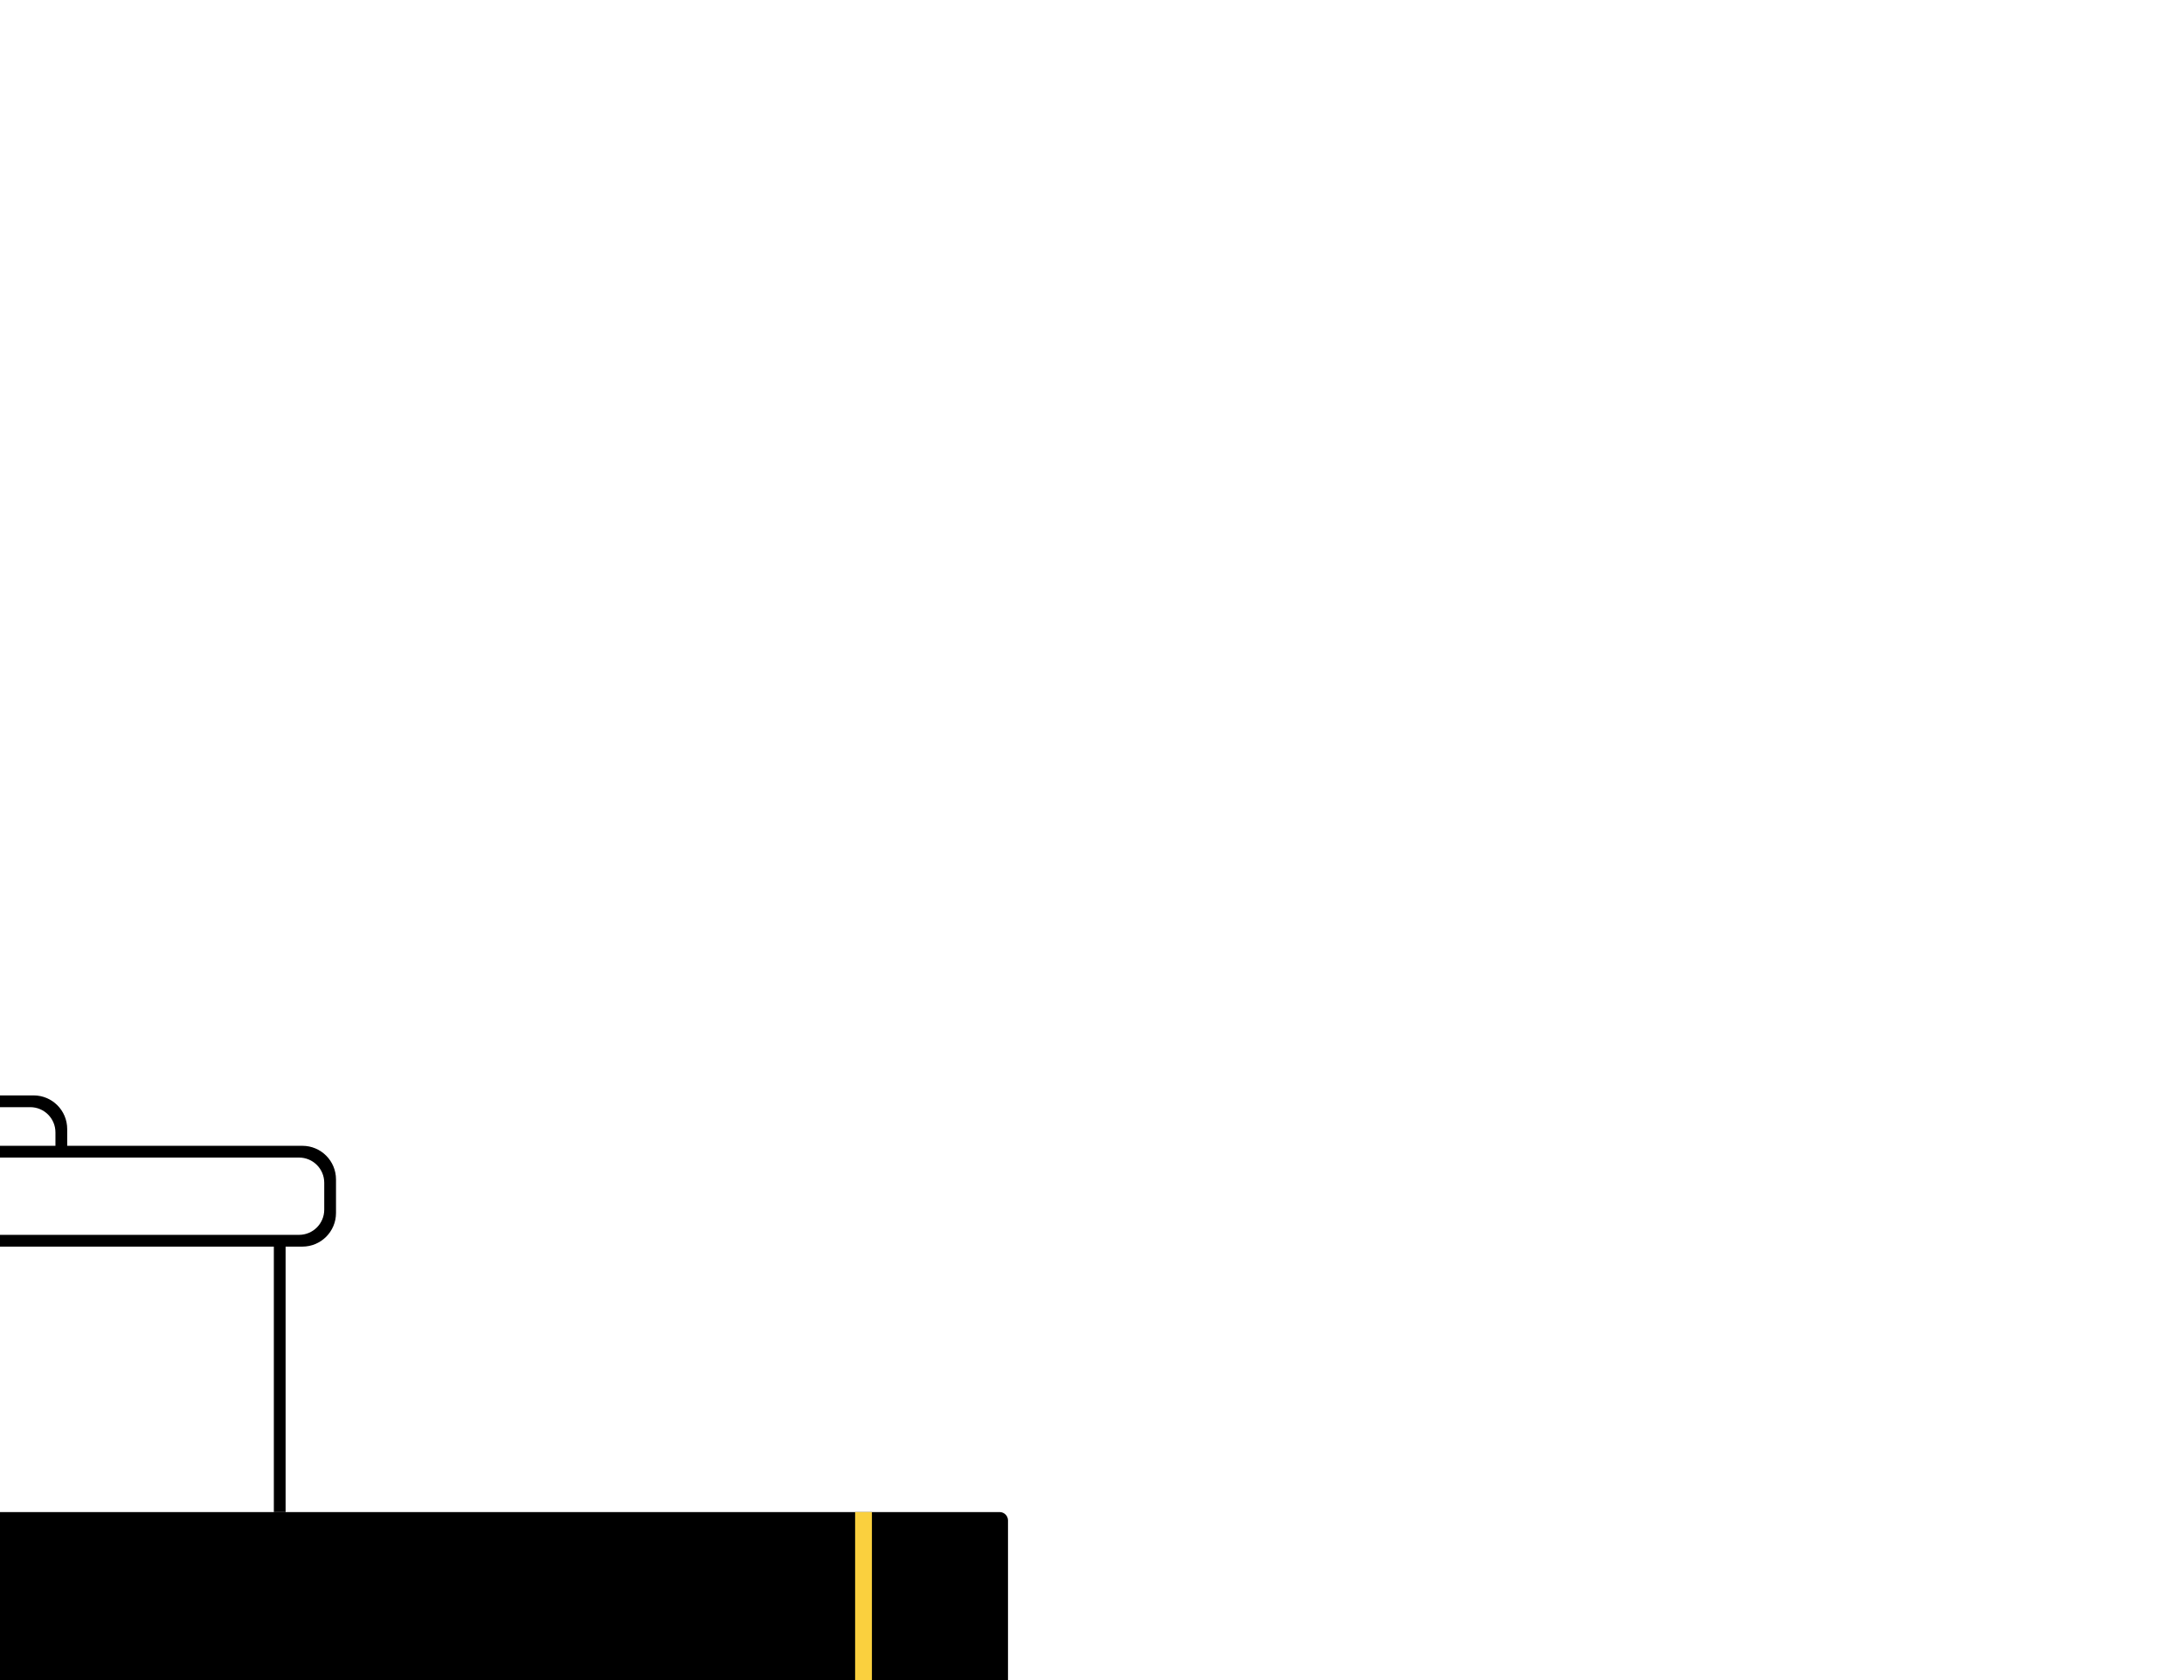 <svg width="1300" height="1000" viewBox="0 0 1300 1000" fill="none" xmlns="http://www.w3.org/2000/svg">
<path d="M0 900H595C597.761 900 600 902.239 600 905V1000H0V900Z" fill="black"/>
<path d="M0 689V682H33V674C33 665.716 26.284 659 18 659H0V652H20C31.046 652 40 660.954 40 672V682H180C191.046 682 200 690.954 200 702V722C200 733.046 191.046 742 180 742H170V900H163V742H0V735H178C186.284 735 193 728.284 193 720V704C193 695.716 186.284 689 178 689H0Z" fill="black"/>
<path d="M514 900V1000" stroke="#FAD03E" stroke-width="10"/>
</svg>
